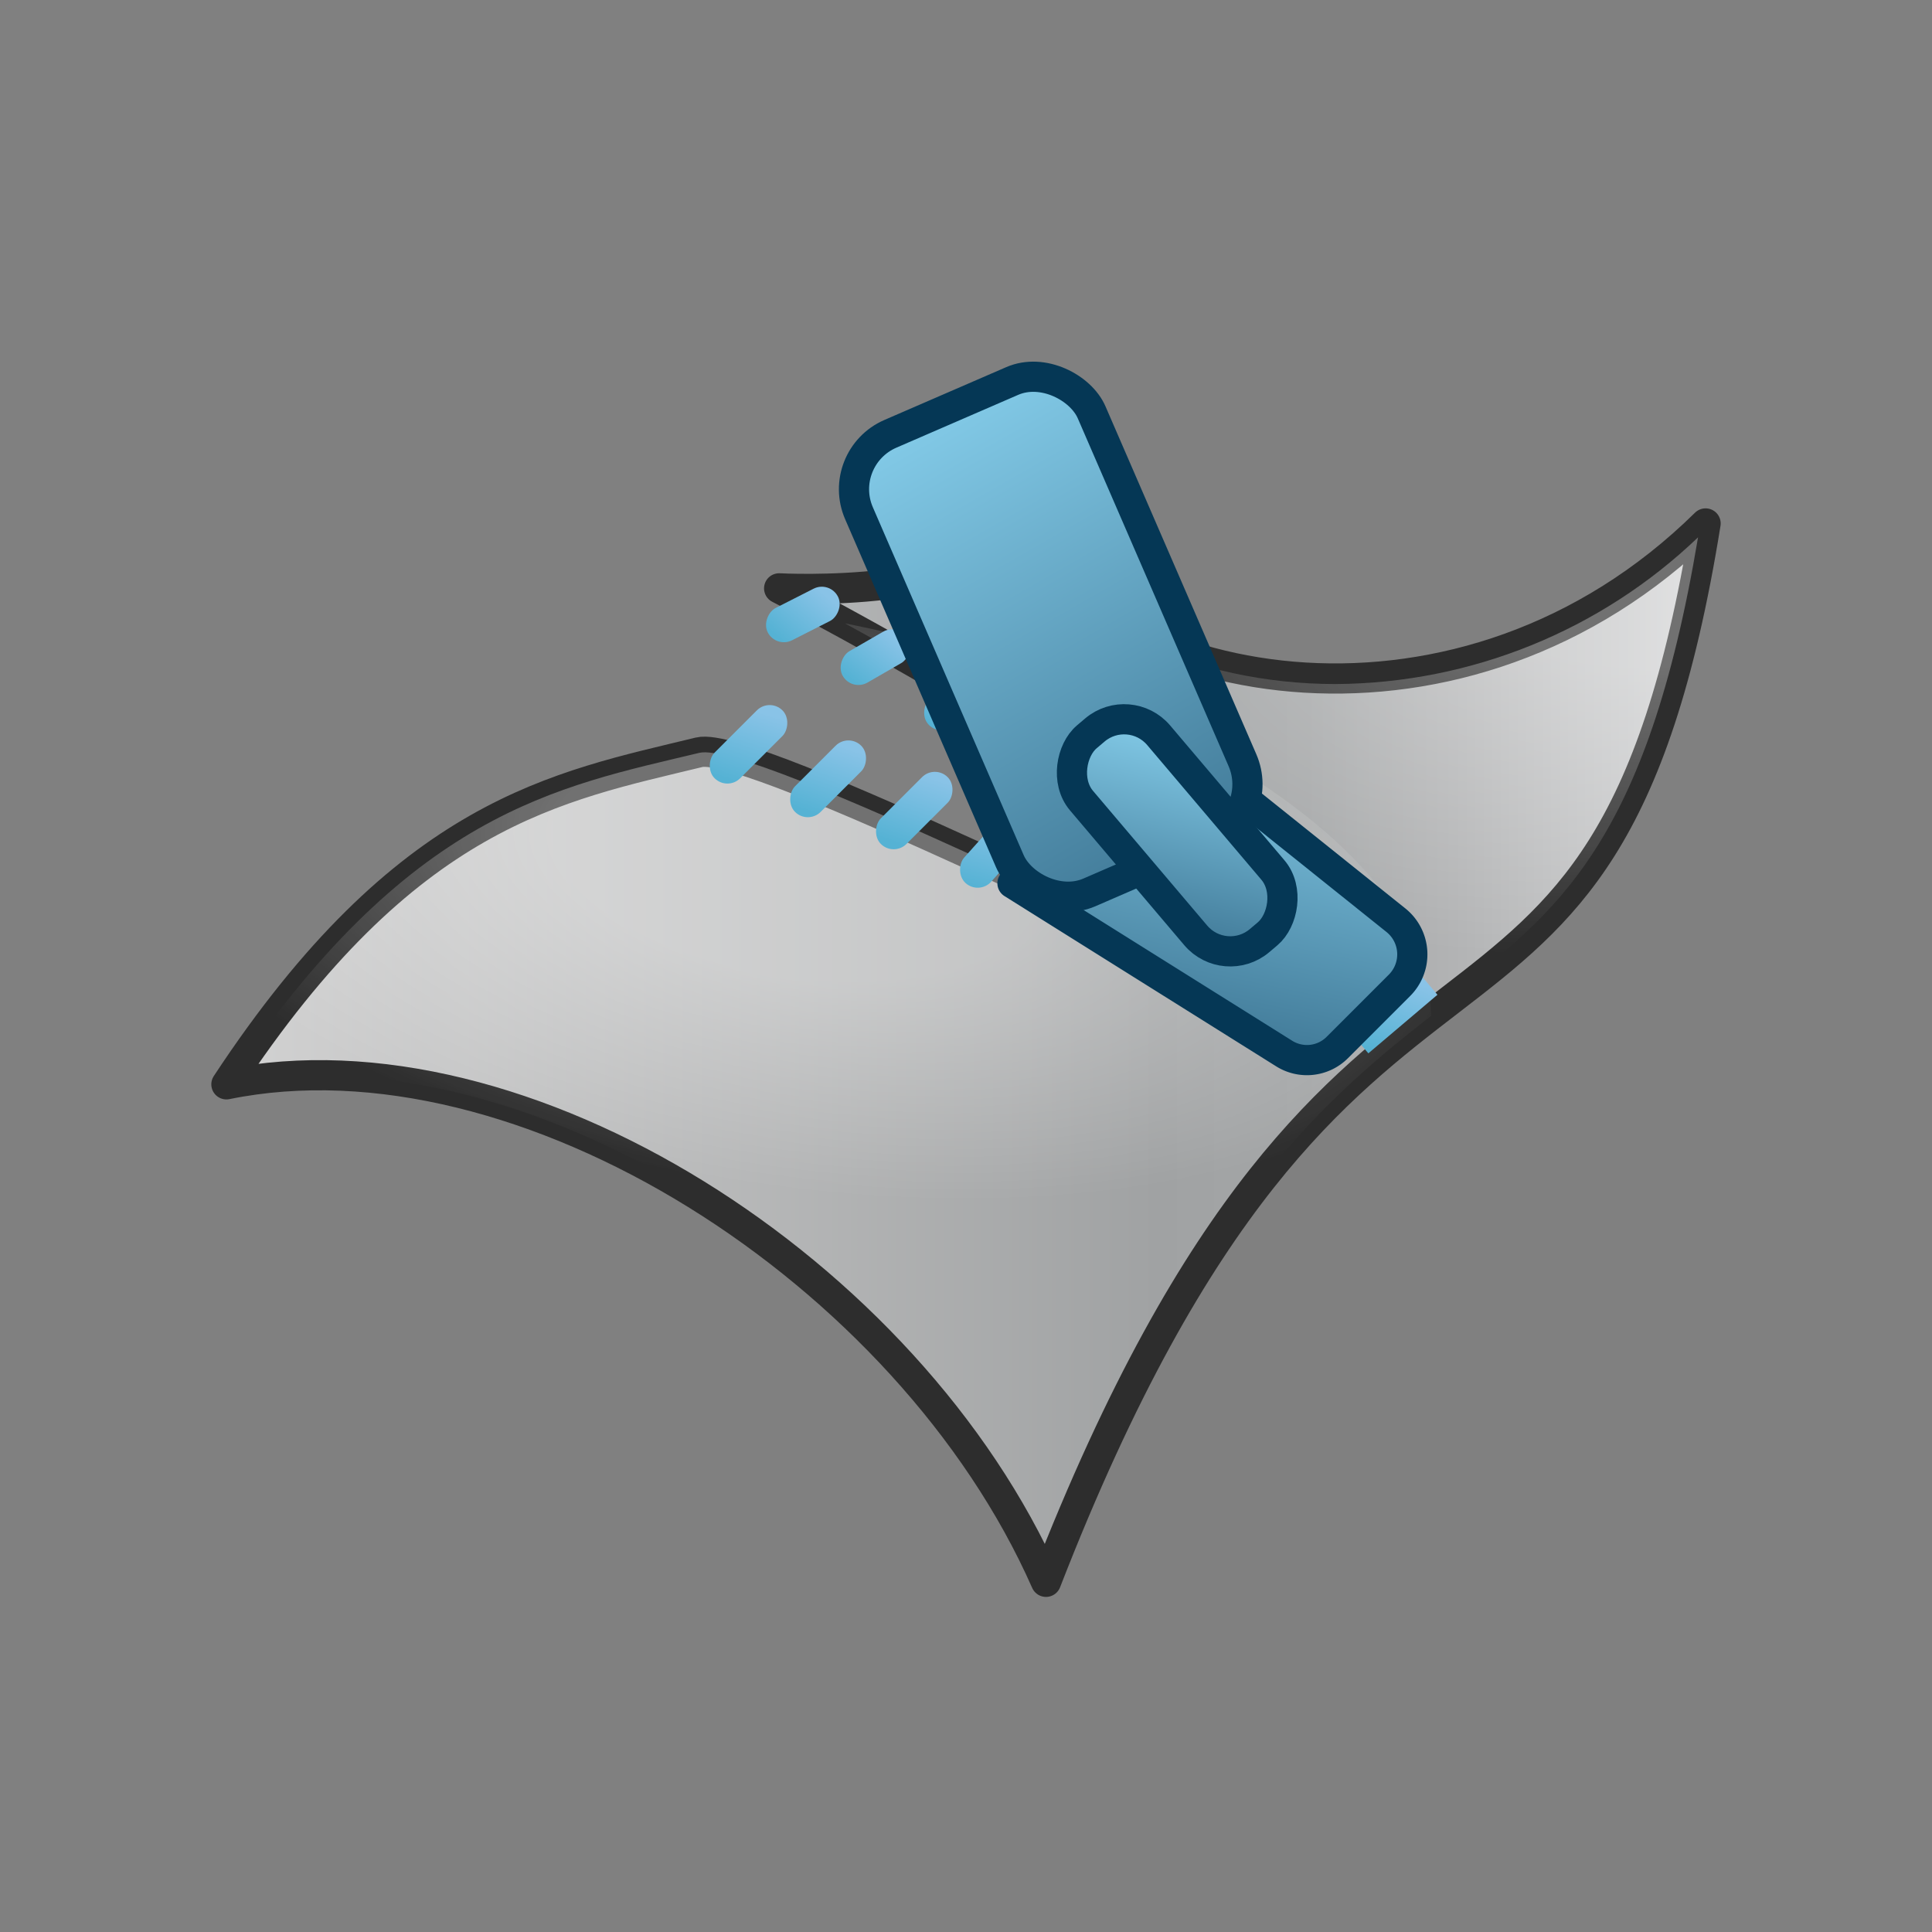<svg xmlns="http://www.w3.org/2000/svg" xmlns:xlink="http://www.w3.org/1999/xlink" viewBox="0 0 64 64"><rect x="0" y="0" width="64" height="64" fill="#808080" stroke="none"/><defs><style>.cls-1{fill:none;}.cls-2{isolation:isolate;}.cls-3{stroke:#2d2d2d;fill:url(#linear-gradient);}.cls-17,.cls-18,.cls-19,.cls-3{stroke-linecap:round;stroke-linejoin:round;}.cls-4{opacity:0.4;mix-blend-mode:overlay;}.cls-5{clip-path:url(#clip-path);}.cls-6,.cls-8{opacity:0.8;}.cls-6{fill:url(#radial-gradient);}.cls-7{clip-path:url(#clip-path-2);}.cls-8{fill:url(#radial-gradient-2);}.cls-9{fill:url(#linear-gradient-2);}.cls-10{fill:url(#linear-gradient-3);}.cls-11{fill:url(#linear-gradient-4);}.cls-12{fill:url(#linear-gradient-5);}.cls-13{fill:url(#linear-gradient-6);}.cls-14{fill:url(#linear-gradient-7);}.cls-15{fill:url(#linear-gradient-8);}.cls-16{fill:url(#linear-gradient-9);}.cls-17,.cls-18,.cls-19{stroke:#053755;}.cls-17{fill:url(#linear-gradient-10);}.cls-18{fill:url(#linear-gradient-11);}.cls-19{fill:url(#linear-gradient-12);}</style><linearGradient id="linear-gradient" x1="7.5" y1="34.89" x2="56.5" y2="34.89" gradientUnits="userSpaceOnUse"><stop offset="0" stop-color="#d2d2d2"/><stop offset="0.63" stop-color="#a0a2a3"/><stop offset="0.73" stop-color="#a4a6a7"/><stop offset="0.83" stop-color="#b2b3b4"/><stop offset="0.95" stop-color="#c7c8c9"/><stop offset="1" stop-color="#d5d5d6"/></linearGradient><clipPath id="clip-path"><path class="cls-1" d="M33.36,17.66c2,3,6.21,5,10.89,5a17.51,17.51,0,0,0,12-4.86c-1.7,10.15-4.65,12.42-8.37,15.28s-8.32,6.41-13.27,19c-4.21-9.17-14.92-16.58-24-16.58a15.71,15.71,0,0,0-2.78.25c5.55-8.29,10.59-9.49,15-10.55,4-1,7.53-1.8,10.48-7.5"/></clipPath><radialGradient id="radial-gradient" cx="134.3" cy="-104.38" r="18.28" gradientTransform="matrix(1.29, -0.25, 0.11, 0.76, -105.46, 129.9)" gradientUnits="userSpaceOnUse"><stop offset="0.35" stop-color="#fff"/><stop offset="1" stop-color="#fff" stop-opacity="0"/></radialGradient><clipPath id="clip-path-2"><path class="cls-1" d="M56.5,17.36C53.11,38.44,44.67,26.7,34.65,52.42,30.11,42.14,17.31,33.92,7.5,35.94c6-9.07,11-9.88,15.66-11C24.93,24.49,40,32.2,40.51,32c5.53-2.14-14.7-12.51-14.7-12.51s6.9.37,7.53-2.13C36.82,23.08,48.51,25.21,56.5,17.36Z"/></clipPath><radialGradient id="radial-gradient-2" cx="-31.19" cy="-603.78" r="30.59" gradientTransform="matrix(0.75, 0.11, -0.04, 0.35, 25.57, 243.35)" gradientUnits="userSpaceOnUse"><stop offset="0.35" stop-color="#fff"/><stop offset="1" stop-color="#fff" stop-opacity="0"/></radialGradient><linearGradient id="linear-gradient-2" x1="25.48" y1="25.63" x2="24.34" y2="23.65" gradientTransform="translate(-5.04 -1.4) scale(1.2 1.06)" gradientUnits="userSpaceOnUse"><stop offset="0" stop-color="#55b2d4"/><stop offset="1" stop-color="#89c3e7"/></linearGradient><linearGradient id="linear-gradient-3" x1="28.17" y1="26.58" x2="27.03" y2="24.6" gradientTransform="translate(-5.64 -0.55) scale(1.2 1.03)" xlink:href="#linear-gradient-2"/><linearGradient id="linear-gradient-4" x1="30.94" y1="27.62" x2="29.8" y2="25.64" gradientTransform="translate(-6.1 -0.88) scale(1.2 1.04)" xlink:href="#linear-gradient-2"/><linearGradient id="linear-gradient-5" x1="33.75" y1="28.47" x2="32.61" y2="26.5" gradientTransform="translate(-6.74 -0.3) scale(1.2 1.04)" xlink:href="#linear-gradient-2"/><linearGradient id="linear-gradient-6" x1="46.37" y1="35.35" x2="45.07" y2="33.1" gradientTransform="translate(0.49 -0.59)" xlink:href="#linear-gradient-2"/><linearGradient id="linear-gradient-7" x1="27.49" y1="22.3" x2="26.36" y2="20.33" gradientTransform="translate(-5.66 1.86) scale(1.2 0.87)" xlink:href="#linear-gradient-2"/><linearGradient id="linear-gradient-8" x1="30.08" y1="23.05" x2="28.95" y2="21.09" gradientTransform="translate(-6.36 3.5) scale(1.2 0.83)" xlink:href="#linear-gradient-2"/><linearGradient id="linear-gradient-9" x1="31.41" y1="24.29" x2="30.63" y2="22.95" gradientTransform="translate(-5.69 -0.24) scale(1.2 1)" xlink:href="#linear-gradient-2"/><linearGradient id="linear-gradient-10" x1="45.8" y1="35.3" x2="39.49" y2="24.36" gradientTransform="matrix(1.07, 0.76, -0.58, 0.81, 11.96, -27.49)" gradientUnits="userSpaceOnUse"><stop offset="0" stop-color="#386f8d"/><stop offset="1" stop-color="#8dd7f4"/></linearGradient><linearGradient id="linear-gradient-11" x1="40.33" y1="30.66" x2="29.22" y2="11.41" gradientTransform="matrix(0.95, 0.4, -0.41, 0.92, 10.33, -12.11)" xlink:href="#linear-gradient-10"/><linearGradient id="linear-gradient-12" x1="43.66" y1="30.71" x2="39.43" y2="23.38" gradientTransform="translate(2.23 -2.54) scale(0.88 1.12)" xlink:href="#linear-gradient-10"/></defs><title>CATIA _ (B10) HA1 - Shape Healing</title><g class="cls-2"><g id="CATIA___B10_HA1_-_Shape_Healing" data-name="CATIA _ (B10) HA1 - Shape Healing"><path class="cls-3" d="M33.34,17.36c-.63,2.5-7.53,2.13-7.53,2.13S46,29.86,40.51,32c-.53.2-15.58-7.51-17.35-7.08-4.68,1.14-9.7,1.95-15.66,11,9.81-2,22.61,6.2,27.15,16.48,10-25.72,18.46-14,21.85-35.06C48.51,25.21,36.82,23.08,33.34,17.36Z"/><g class="cls-4"><g class="cls-5"><path class="cls-6" d="M79.8,12.85c1.08,7.68-8.59,15.92-21.58,18.41s-24.4-1.71-25.47-9.4S41.34,5.94,54.33,3.45,78.73,5.16,79.8,12.85Z"/></g></g><g class="cls-4"><g class="cls-7"><path class="cls-8" d="M47.38,34.2c-.62,5.84-11.46,9.08-24.21,7.22s-22.59-8.12-22-14,11.46-9.08,24.21-7.22S48,28.35,47.38,34.2Z"/></g></g><g id="Layer_4" data-name="Layer 4"><rect class="cls-9" x="24.2" y="23.06" width="1.2" height="3.18" rx="0.6" transform="translate(24.69 -10.31) rotate(45)"/><rect class="cls-10" x="26.83" y="24.25" width="1.2" height="3.1" rx="0.6" transform="translate(26.28 -11.84) rotate(45)"/><rect class="cls-11" x="29.69" y="25.28" width="1.2" height="3.13" rx="0.6" transform="translate(27.85 -13.55) rotate(45)"/><rect class="cls-12" x="32.42" y="26.54" width="1.2" height="3.11" rx="0.6" transform="translate(27.15 -14.86) rotate(41.82)"/><rect class="cls-13" x="45.65" y="32.04" width="1" height="3" transform="translate(41.89 -23.35) rotate(49.71)"/><rect class="cls-14" x="26" y="19.05" width="1.2" height="2.61" rx="0.6" transform="translate(32.69 -12.58) rotate(63.06)"/><rect class="cls-15" x="28.39" y="20.52" width="1.2" height="2.49" rx="0.6" transform="translate(33.35 -14.22) rotate(60)"/><rect class="cls-16" x="30.9" y="22.33" width="1.2" height="2" rx="0.6" transform="translate(28.93 -15.78) rotate(49.71)"/></g><path class="cls-17" d="M37.6,23.56l8.65,6.93a1.45,1.45,0,0,1,.11,2.15L44.3,34.7a1.42,1.42,0,0,1-1.76.2l-9-5.64Z"/><rect class="cls-18" x="30.61" y="12.81" width="8.4" height="16.56" rx="2" transform="translate(-5.52 15.59) rotate(-23.44)"/><rect class="cls-19" x="34.57" y="26" width="8.85" height="3.35" rx="1.5" transform="translate(34.89 -19.97) rotate(49.71)"/></g></g></svg>